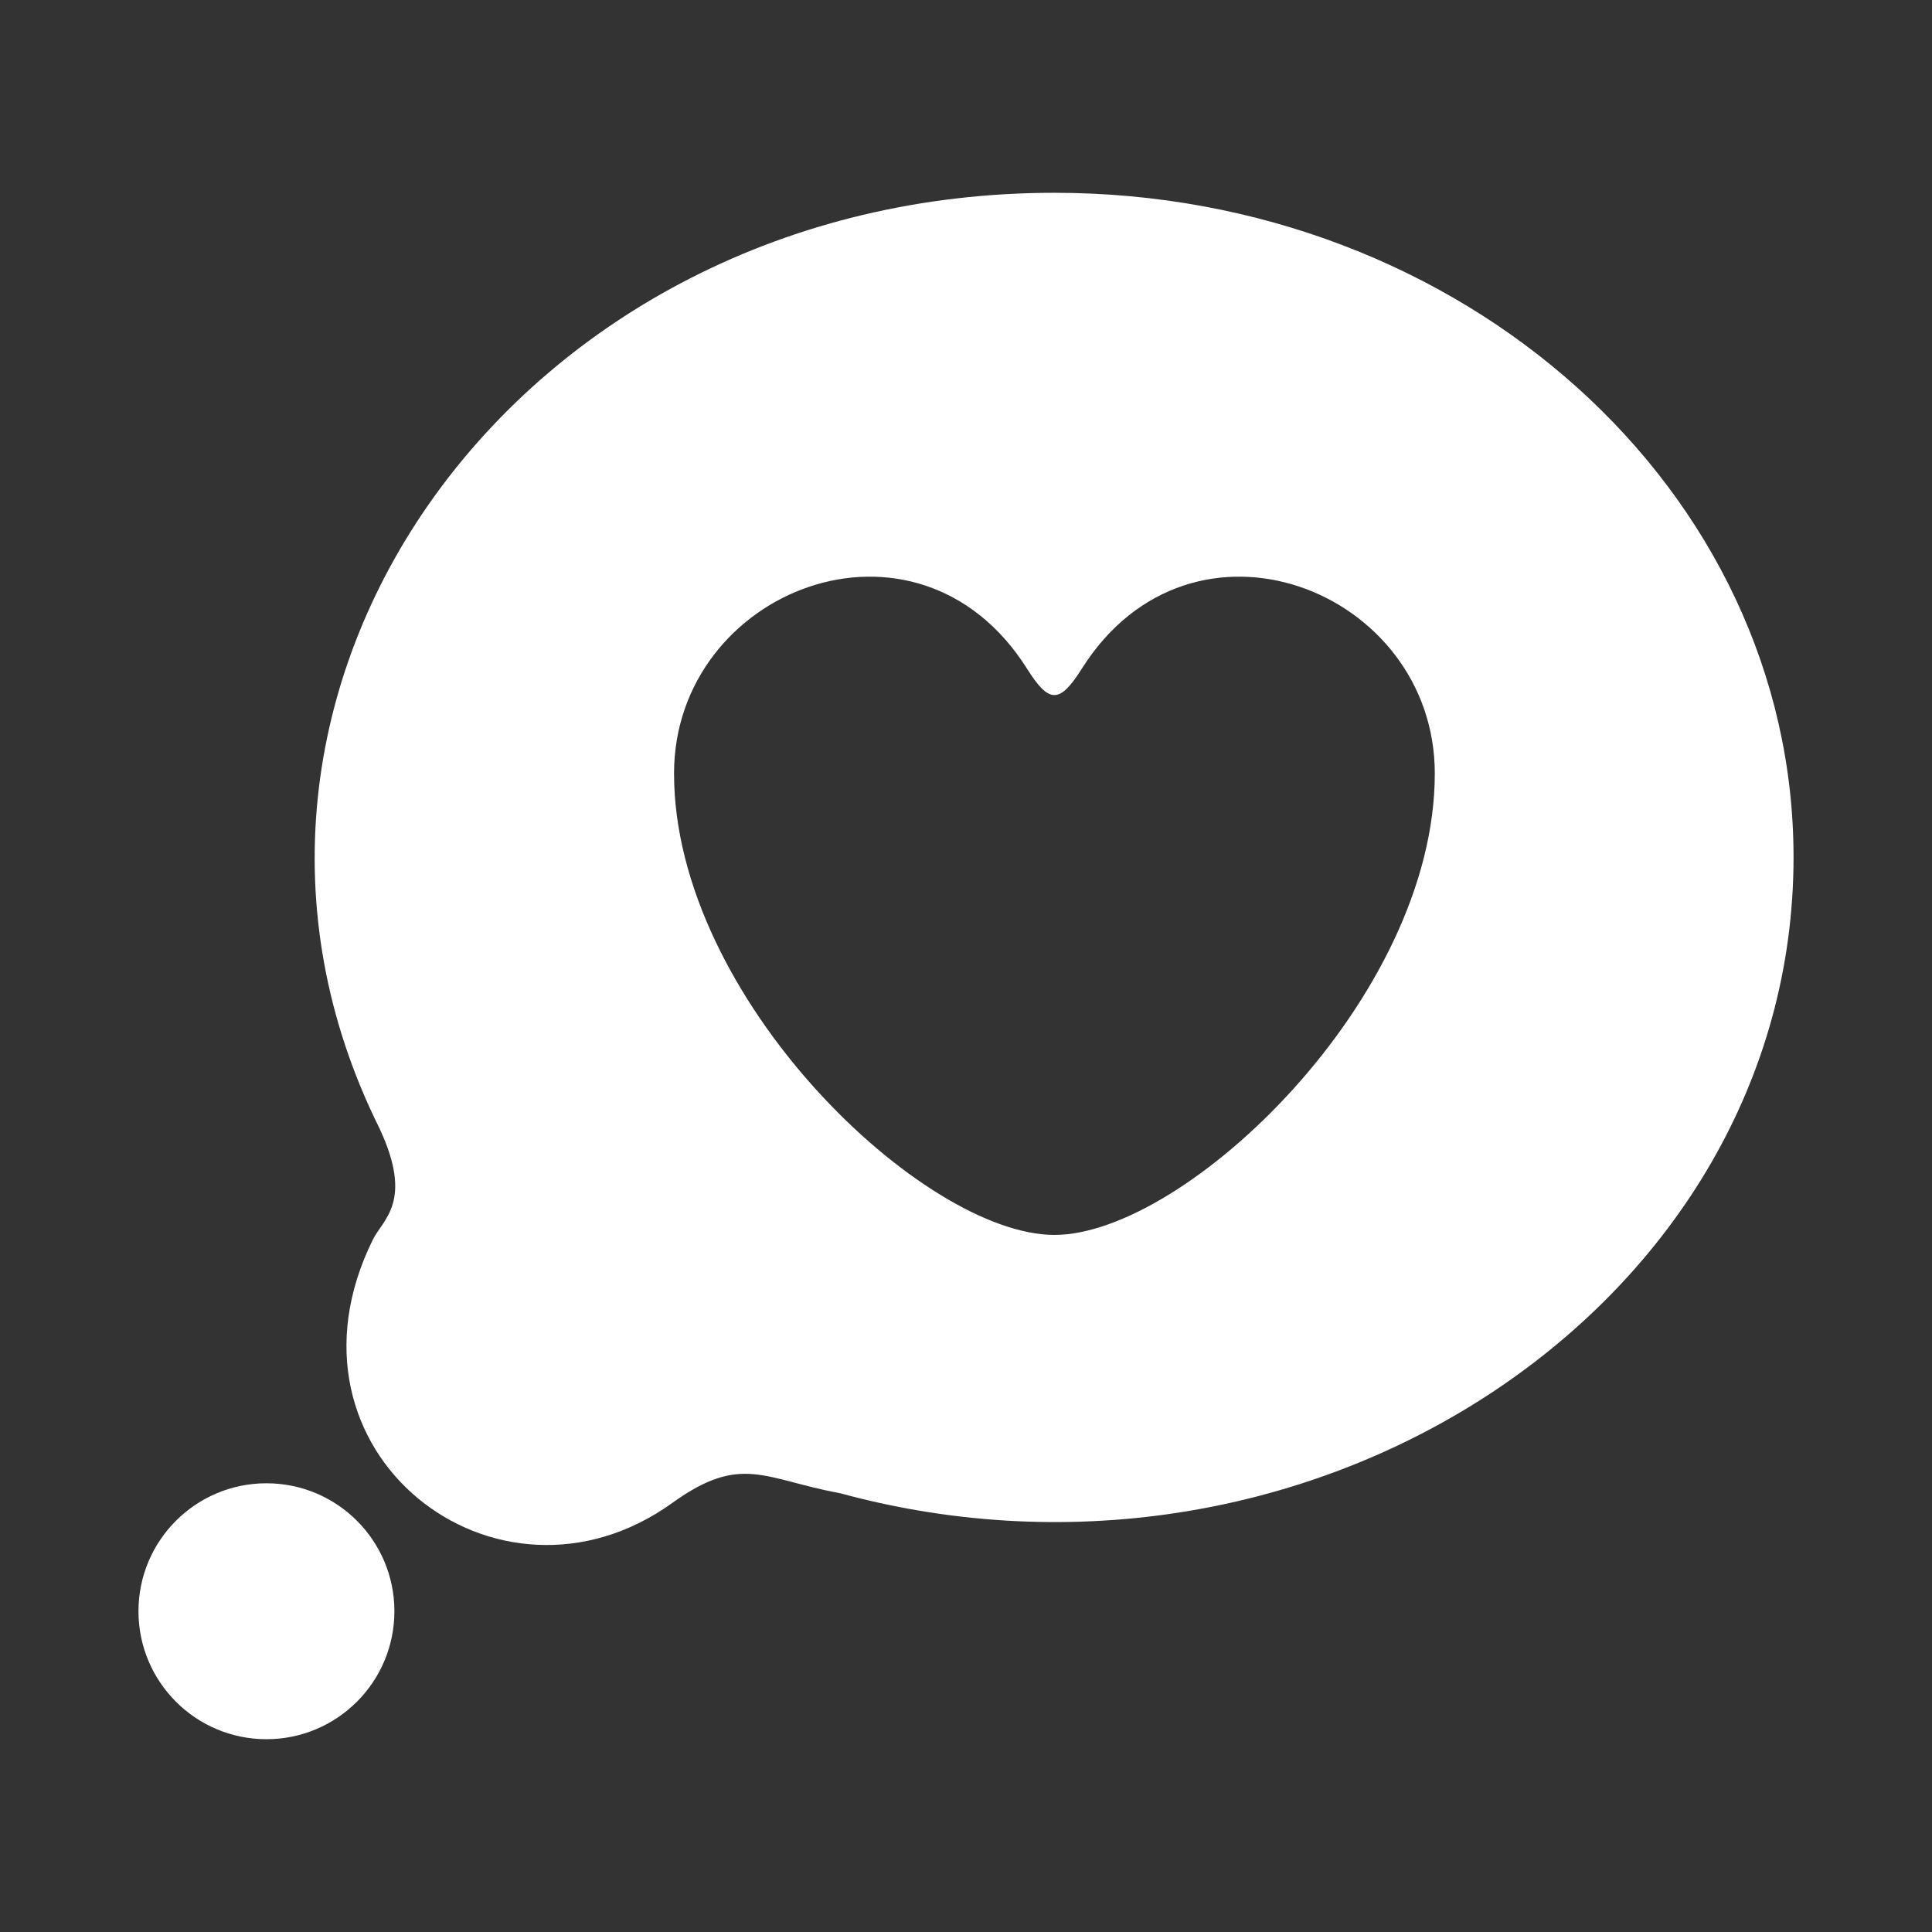 <?xml version="1.0" encoding="utf-8"?>
<!-- Generator: Adobe Illustrator 18.1.1, SVG Export Plug-In . SVG Version: 6.00 Build 0)  -->
<svg version="1.2" baseProfile="tiny" xmlns="http://www.w3.org/2000/svg" xmlns:xlink="http://www.w3.org/1999/xlink" x="0px"
	 y="0px" width="128px" height="128px" viewBox="0 0 128 128" xml:space="preserve">
<rect x="0" y="0" width="128" height="128" fill="#333333" stroke="none"/>
<g id="_x31_28px_boxes">
	<rect fill="none" width="128" height="128"/>
</g>
<g id="Production">
	<g>
		<path fill="#ffffff" d="M69.858,12.773c-35.655,0-59.091,33.113-44.716,61.983l-0.001,0.001
			c2.27,4.847,0.229,6.019-0.44,7.375c-6.933,14.03,8.224,25.807,19.858,17.429
			c4.555-3.28,6.082-1.553,11.061-0.639l0-0.002c31.401,8.565,63.207-12.571,63.207-42.126
			C118.826,32.481,96.903,12.773,69.858,12.773z M69.858,81.817c-8.674,0-25.201-15.673-25.201-30.572
			c0-12.16,16.086-18.52,23.392-6.933c1.447,2.294,2.143,2.339,3.616,0.002
			c7.308-11.59,23.394-5.231,23.394,6.931C95.059,66.144,78.534,81.817,69.858,81.817z"/>
		<circle fill="#ffffff" cx="17.652" cy="106.749" r="8.478"/>
	</g>
</g>
</svg>

